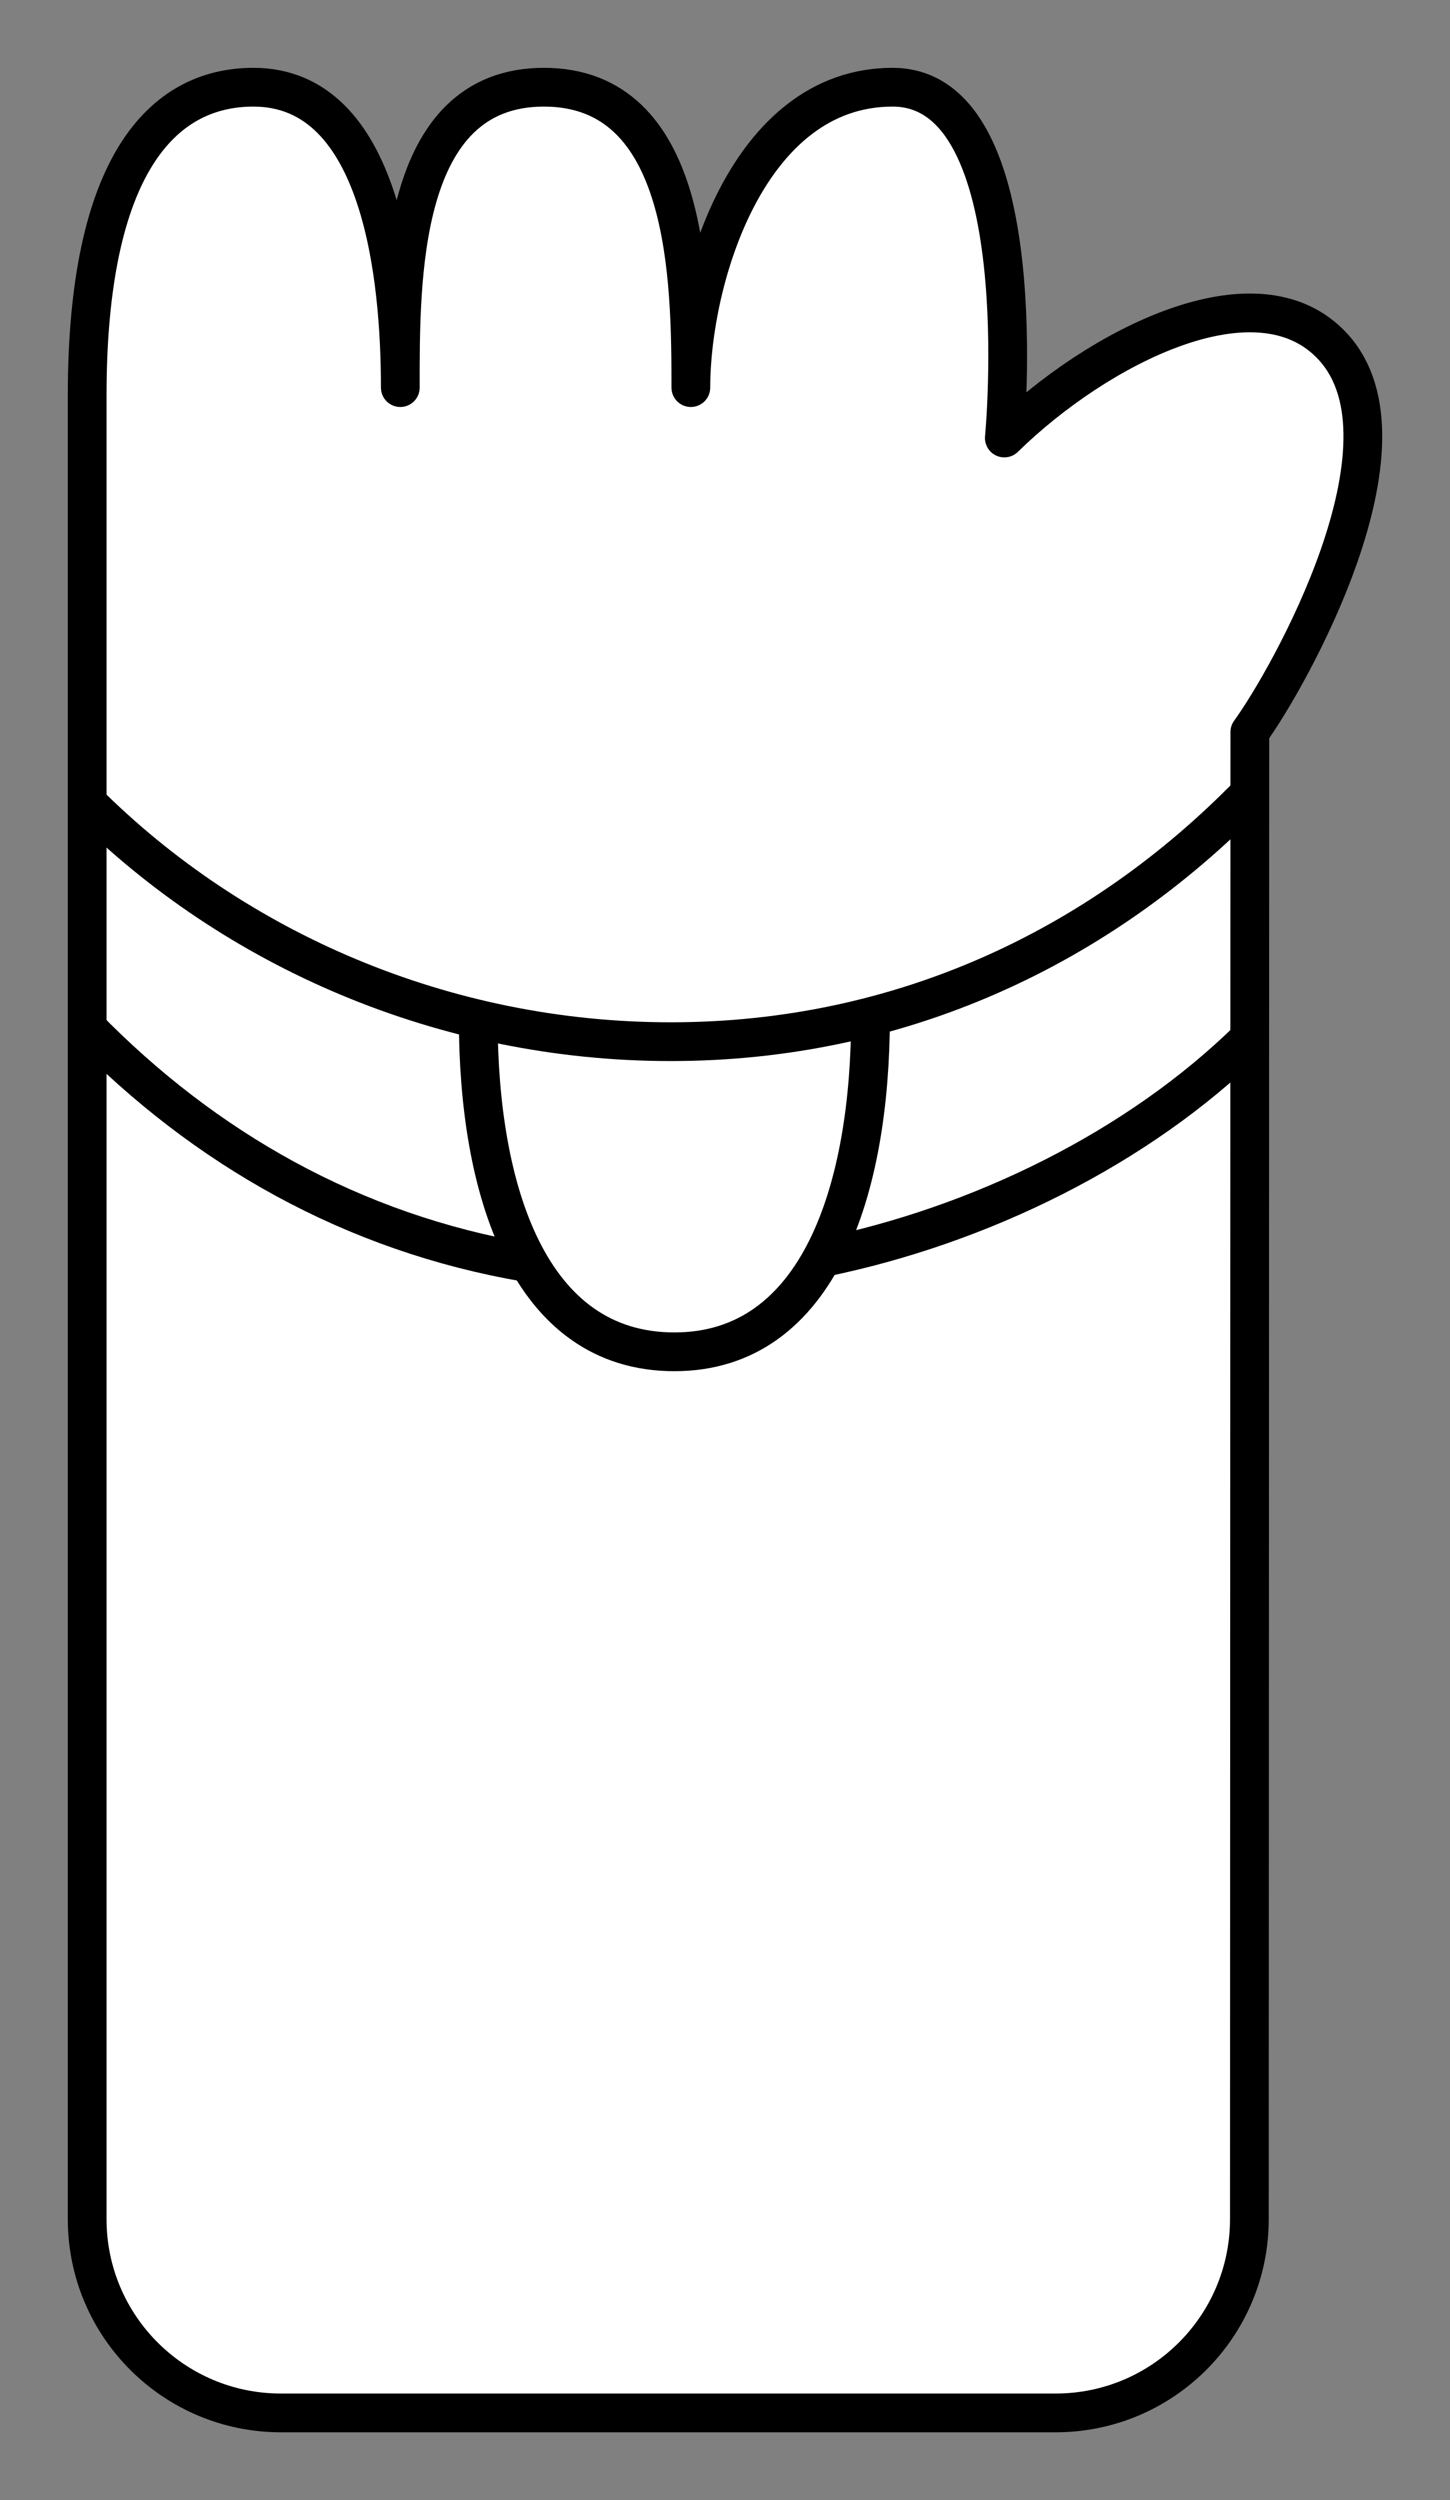 <svg xmlns="http://www.w3.org/2000/svg" viewBox="-2 -2 74.857 129"><rect x="-2" y="-2" width="74.857" height="129" fill="#808080" stroke="none"/><g id="kepeken" stroke="#000" stroke-miterlimit="10"><path d="M2.5 18.417C2.5 6.583 6.343 2.5 11.083 2.5c6.667 0 7.583 9.93 7.583 15.5 0-5.57-.084-15.5 7.416-15.5s7.583 9.93 7.583 15.5c0-5.57 2.918-15.5 10.418-15.5s5.766 18.1 5.766 18.1c4.784-4.682 13.08-8.974 16.98-4.694C71.37 20.884 64.54 33 62.523 35.772L62.5 112.5c0 5.523-4.477 10-10 10h-40c-5.523 0-10-4.477-10-10V18.417z" fill="#FFF" stroke-width="5" stroke-linecap="round" stroke-linejoin="round"/><path d="M62.5 38.958c-7.696 7.89-17.982 12.79-29.875 12.79-11.7 0-22.538-4.74-30.206-12.408" fill="none" stroke-width="3.5"/><path d="M25.208 63.147c-9.017-1.532-16.67-5.913-22.79-12.184M62.5 51.59c-5.736 5.64-13.908 9.658-22.1 11.315" fill="none" stroke-width="2.5"/><path d="M42.94 50.458c0 8.837-2.623 17.292-10.126 17.292S22.69 59.42 22.69 50.583" fill="none" stroke-width="4"/></g><style>path{stroke-width:2;vector-effect:non-scaling-stroke}</style></svg>